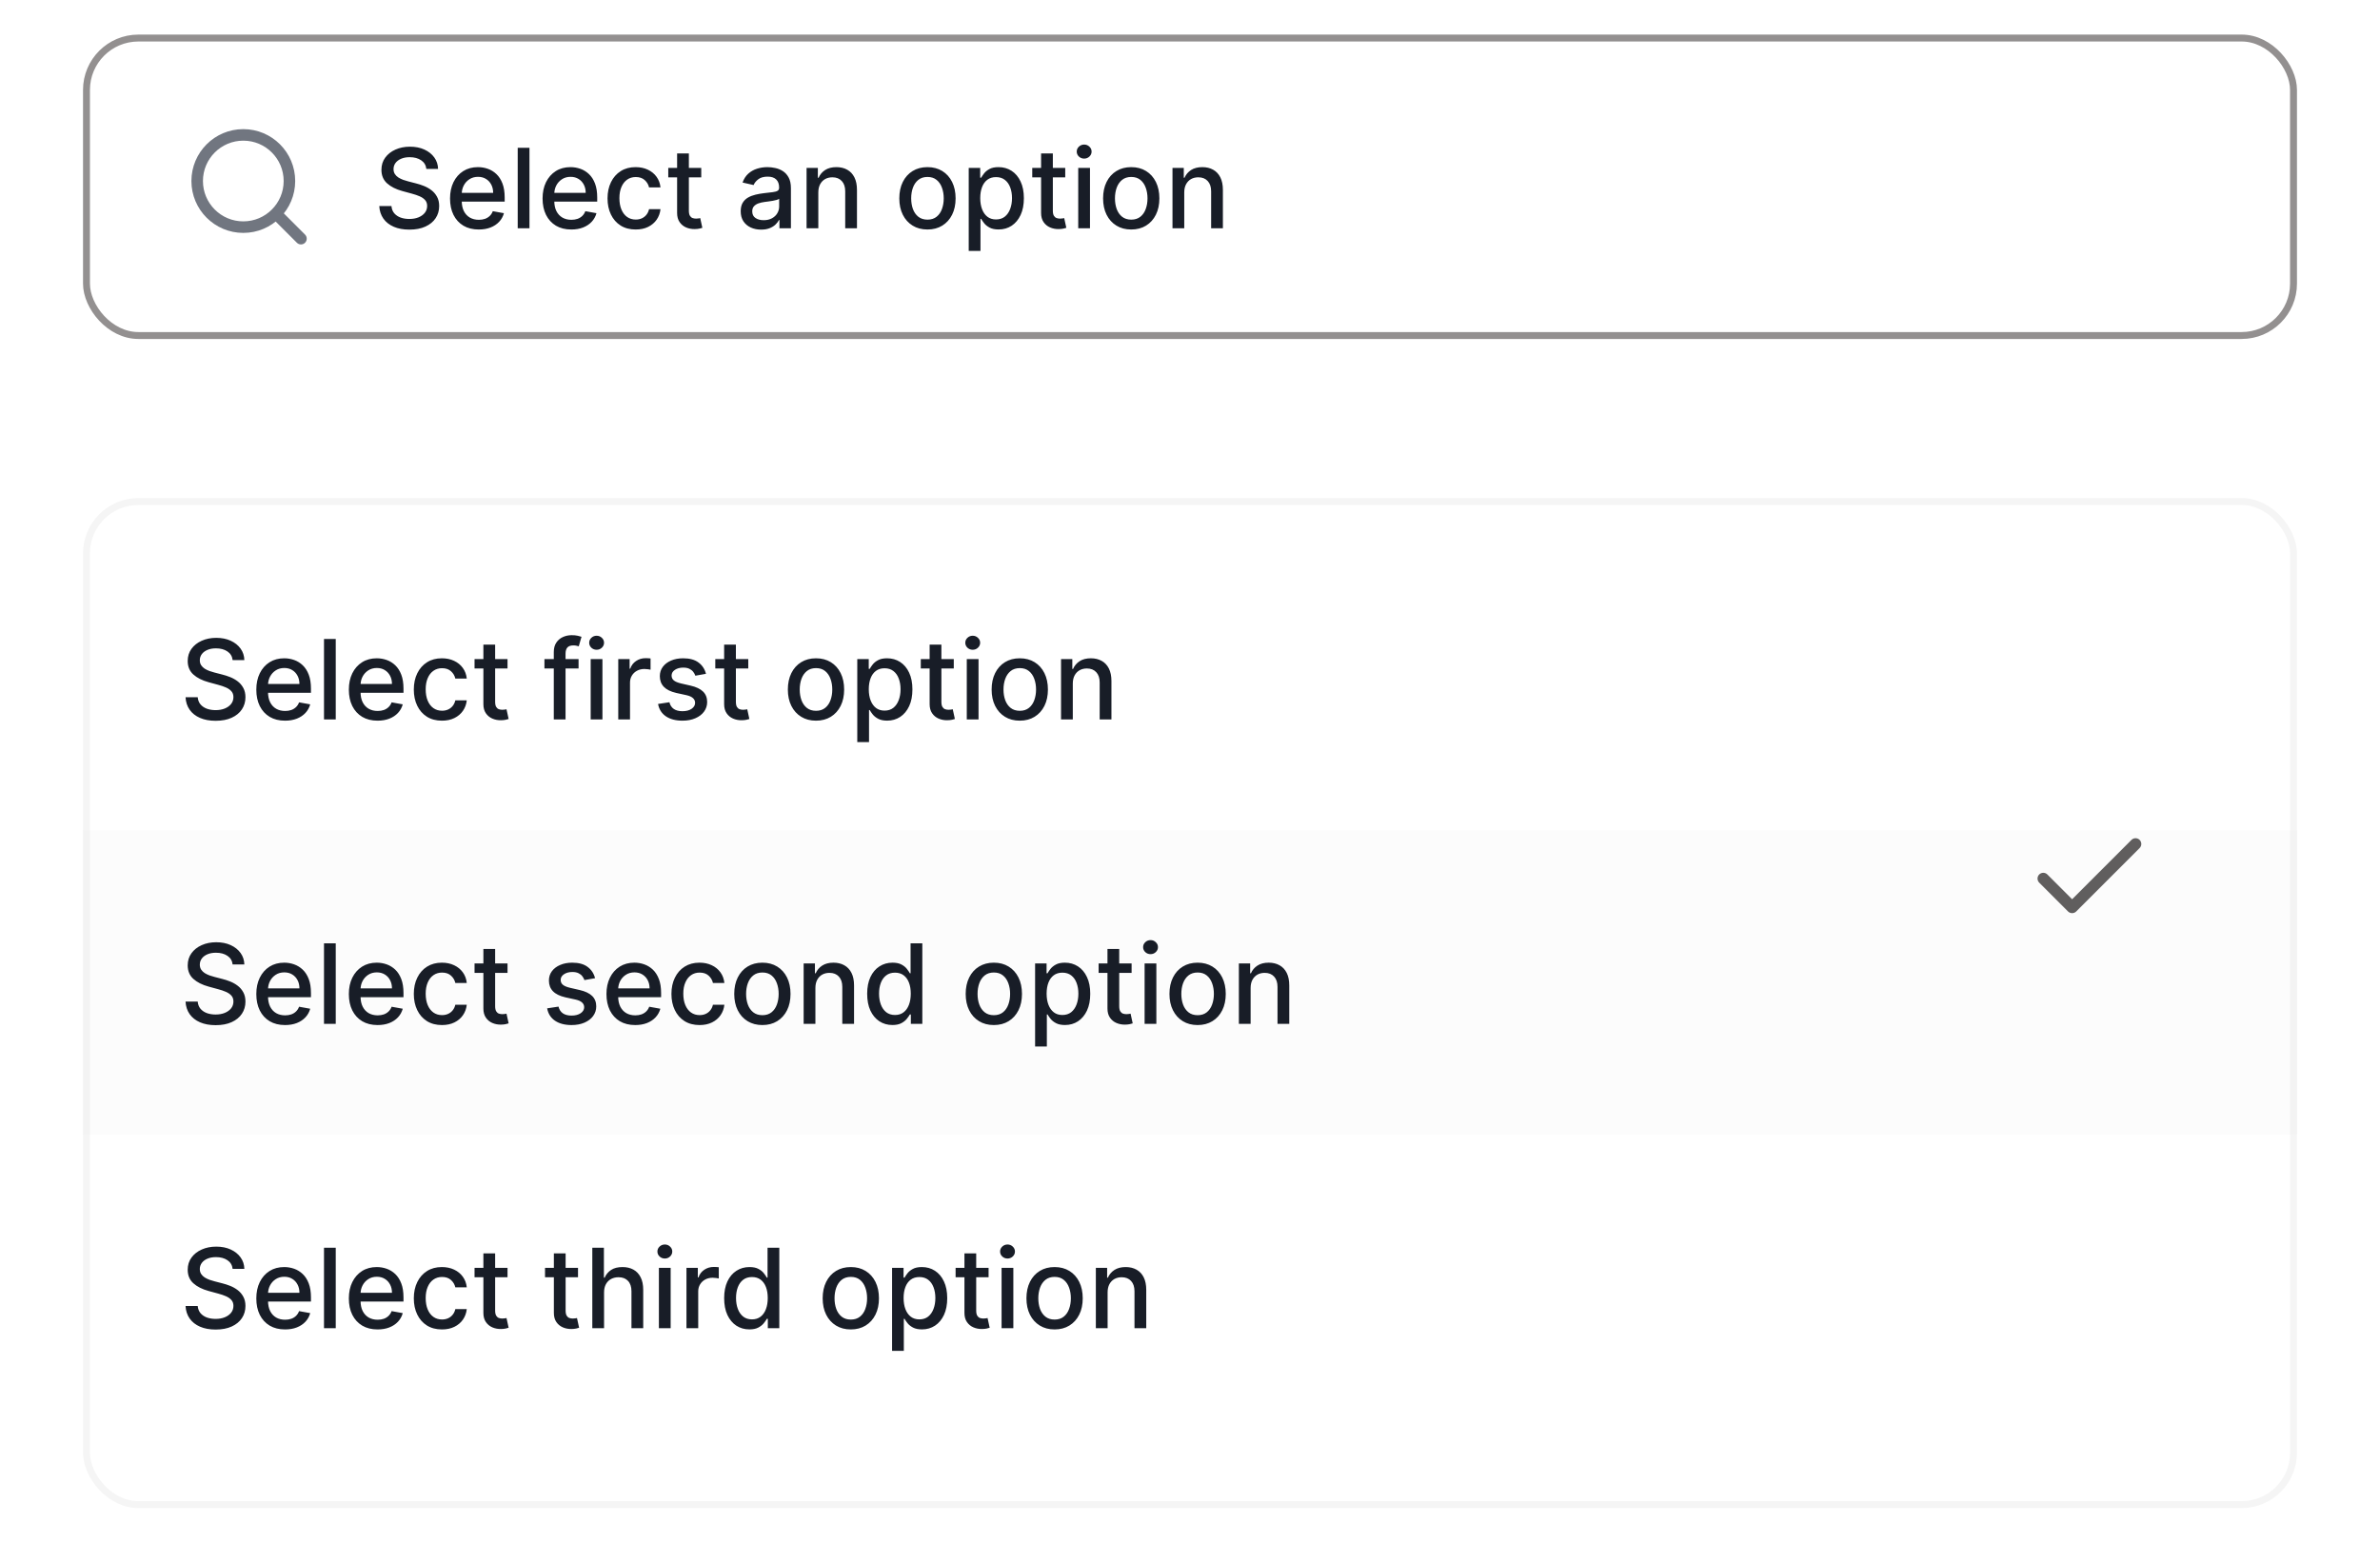 <svg width="344" height="226" viewBox="0 0 344 226" fill="none" xmlns="http://www.w3.org/2000/svg">
<g filter="url(#filter0_dd_8620_6563)">
<rect x="12" y="56" width="320" height="146" rx="8" fill="white"/>
<rect x="12.5" y="56.5" width="319" height="145" rx="7.5" stroke="#F5F5F5"/>
<path d="M33.625 79.421C33.564 78.883 33.314 78.466 32.875 78.171C32.436 77.871 31.883 77.722 31.216 77.722C30.739 77.722 30.326 77.797 29.977 77.949C29.629 78.097 29.358 78.301 29.165 78.562C28.975 78.82 28.881 79.114 28.881 79.443C28.881 79.72 28.945 79.958 29.074 80.159C29.206 80.36 29.379 80.528 29.591 80.665C29.807 80.797 30.038 80.909 30.284 81C30.53 81.087 30.767 81.159 30.994 81.216L32.131 81.511C32.502 81.602 32.883 81.725 33.273 81.881C33.663 82.036 34.025 82.24 34.358 82.494C34.691 82.748 34.96 83.062 35.165 83.438C35.373 83.812 35.477 84.261 35.477 84.784C35.477 85.443 35.307 86.028 34.966 86.54C34.629 87.051 34.138 87.454 33.494 87.75C32.854 88.046 32.08 88.193 31.171 88.193C30.299 88.193 29.546 88.055 28.909 87.778C28.273 87.502 27.775 87.11 27.415 86.602C27.055 86.091 26.856 85.485 26.818 84.784H28.579C28.614 85.204 28.75 85.555 28.989 85.835C29.231 86.112 29.54 86.318 29.915 86.454C30.294 86.587 30.708 86.653 31.159 86.653C31.655 86.653 32.097 86.576 32.483 86.421C32.873 86.261 33.18 86.042 33.403 85.761C33.627 85.477 33.739 85.146 33.739 84.767C33.739 84.422 33.64 84.14 33.443 83.921C33.25 83.701 32.987 83.519 32.653 83.375C32.324 83.231 31.951 83.104 31.534 82.994L30.159 82.619C29.227 82.365 28.489 81.992 27.943 81.5C27.401 81.008 27.131 80.356 27.131 79.546C27.131 78.875 27.312 78.29 27.676 77.79C28.04 77.29 28.532 76.901 29.153 76.625C29.775 76.345 30.475 76.204 31.256 76.204C32.044 76.204 32.739 76.343 33.341 76.619C33.947 76.896 34.424 77.276 34.773 77.761C35.121 78.242 35.303 78.796 35.318 79.421H33.625ZM41.2 88.176C40.34 88.176 39.6 87.992 38.979 87.625C38.361 87.254 37.884 86.733 37.547 86.062C37.214 85.388 37.047 84.599 37.047 83.693C37.047 82.799 37.214 82.011 37.547 81.329C37.884 80.648 38.354 80.115 38.956 79.733C39.562 79.35 40.27 79.159 41.081 79.159C41.573 79.159 42.051 79.24 42.513 79.403C42.975 79.566 43.39 79.822 43.757 80.171C44.124 80.519 44.414 80.972 44.626 81.528C44.839 82.081 44.945 82.754 44.945 83.546V84.148H38.007V82.875H43.28C43.28 82.428 43.189 82.032 43.007 81.688C42.825 81.339 42.57 81.064 42.24 80.864C41.914 80.663 41.532 80.562 41.092 80.562C40.615 80.562 40.198 80.68 39.842 80.915C39.49 81.146 39.217 81.449 39.024 81.824C38.835 82.195 38.74 82.599 38.74 83.034V84.028C38.74 84.612 38.842 85.108 39.047 85.517C39.255 85.926 39.545 86.239 39.916 86.454C40.287 86.667 40.721 86.773 41.217 86.773C41.539 86.773 41.833 86.727 42.098 86.636C42.363 86.542 42.592 86.401 42.785 86.216C42.979 86.03 43.126 85.801 43.229 85.528L44.837 85.818C44.708 86.292 44.477 86.706 44.144 87.062C43.814 87.415 43.399 87.689 42.899 87.886C42.403 88.079 41.837 88.176 41.2 88.176ZM48.528 76.364V88H46.83V76.364H48.528ZM54.575 88.176C53.715 88.176 52.975 87.992 52.354 87.625C51.736 87.254 51.259 86.733 50.922 86.062C50.589 85.388 50.422 84.599 50.422 83.693C50.422 82.799 50.589 82.011 50.922 81.329C51.259 80.648 51.729 80.115 52.331 79.733C52.937 79.35 53.645 79.159 54.456 79.159C54.948 79.159 55.426 79.24 55.888 79.403C56.35 79.566 56.765 79.822 57.132 80.171C57.499 80.519 57.789 80.972 58.001 81.528C58.214 82.081 58.32 82.754 58.32 83.546V84.148H51.382V82.875H56.655C56.655 82.428 56.564 82.032 56.382 81.688C56.2 81.339 55.945 81.064 55.615 80.864C55.289 80.663 54.907 80.562 54.467 80.562C53.99 80.562 53.573 80.68 53.217 80.915C52.865 81.146 52.592 81.449 52.399 81.824C52.21 82.195 52.115 82.599 52.115 83.034V84.028C52.115 84.612 52.217 85.108 52.422 85.517C52.63 85.926 52.92 86.239 53.291 86.454C53.662 86.667 54.096 86.773 54.592 86.773C54.914 86.773 55.208 86.727 55.473 86.636C55.738 86.542 55.967 86.401 56.16 86.216C56.354 86.03 56.501 85.801 56.604 85.528L58.212 85.818C58.083 86.292 57.852 86.706 57.519 87.062C57.189 87.415 56.774 87.689 56.274 87.886C55.778 88.079 55.212 88.176 54.575 88.176ZM63.881 88.176C63.036 88.176 62.309 87.985 61.699 87.602C61.093 87.216 60.627 86.684 60.301 86.006C59.975 85.328 59.812 84.551 59.812 83.676C59.812 82.79 59.979 82.008 60.312 81.329C60.646 80.648 61.115 80.115 61.722 79.733C62.328 79.35 63.042 79.159 63.864 79.159C64.526 79.159 65.117 79.282 65.636 79.528C66.155 79.771 66.574 80.112 66.892 80.551C67.214 80.99 67.405 81.504 67.466 82.091H65.812C65.722 81.682 65.513 81.329 65.188 81.034C64.865 80.739 64.434 80.591 63.892 80.591C63.419 80.591 63.004 80.716 62.648 80.966C62.295 81.212 62.021 81.564 61.824 82.023C61.627 82.477 61.528 83.015 61.528 83.636C61.528 84.273 61.625 84.822 61.818 85.284C62.011 85.746 62.284 86.104 62.636 86.358C62.992 86.612 63.411 86.739 63.892 86.739C64.214 86.739 64.506 86.68 64.767 86.562C65.032 86.441 65.254 86.269 65.432 86.046C65.614 85.822 65.74 85.553 65.812 85.239H67.466C67.405 85.803 67.222 86.307 66.915 86.75C66.608 87.193 66.197 87.542 65.682 87.796C65.171 88.049 64.57 88.176 63.881 88.176ZM73.356 79.273V80.636H68.59V79.273H73.356ZM69.868 77.182H71.567V85.438C71.567 85.767 71.616 86.015 71.715 86.182C71.813 86.345 71.94 86.456 72.095 86.517C72.254 86.574 72.427 86.602 72.612 86.602C72.749 86.602 72.868 86.593 72.97 86.574C73.072 86.555 73.152 86.54 73.209 86.528L73.516 87.932C73.417 87.97 73.277 88.008 73.095 88.046C72.913 88.087 72.686 88.11 72.413 88.114C71.966 88.121 71.55 88.042 71.163 87.875C70.777 87.708 70.465 87.451 70.226 87.102C69.987 86.754 69.868 86.316 69.868 85.79V77.182ZM83.624 79.273V80.636H78.692V79.273H83.624ZM80.044 88V78.261C80.044 77.716 80.163 77.263 80.402 76.903C80.641 76.54 80.957 76.269 81.351 76.091C81.745 75.909 82.173 75.818 82.635 75.818C82.976 75.818 83.267 75.847 83.51 75.903C83.752 75.956 83.932 76.006 84.05 76.051L83.652 77.426C83.572 77.403 83.47 77.377 83.345 77.347C83.22 77.312 83.069 77.296 82.891 77.296C82.478 77.296 82.182 77.398 82.004 77.602C81.83 77.807 81.743 78.102 81.743 78.489V88H80.044ZM85.376 88V79.273H87.075V88H85.376ZM86.234 77.926C85.939 77.926 85.685 77.828 85.473 77.631C85.265 77.43 85.16 77.191 85.16 76.915C85.16 76.635 85.265 76.396 85.473 76.199C85.685 75.998 85.939 75.898 86.234 75.898C86.53 75.898 86.782 75.998 86.99 76.199C87.202 76.396 87.308 76.635 87.308 76.915C87.308 77.191 87.202 77.43 86.99 77.631C86.782 77.828 86.53 77.926 86.234 77.926ZM89.361 88V79.273H91.003V80.659H91.094C91.253 80.189 91.533 79.82 91.935 79.551C92.34 79.278 92.798 79.142 93.31 79.142C93.416 79.142 93.541 79.146 93.685 79.153C93.832 79.161 93.948 79.171 94.031 79.182V80.807C93.963 80.788 93.842 80.767 93.668 80.744C93.493 80.718 93.319 80.704 93.145 80.704C92.743 80.704 92.385 80.79 92.071 80.96C91.76 81.127 91.514 81.36 91.332 81.659C91.151 81.954 91.06 82.292 91.06 82.671V88H89.361ZM102.041 81.403L100.501 81.676C100.437 81.479 100.335 81.292 100.195 81.114C100.058 80.936 99.873 80.79 99.638 80.676C99.403 80.562 99.109 80.506 98.757 80.506C98.276 80.506 97.874 80.614 97.553 80.829C97.231 81.042 97.07 81.316 97.07 81.653C97.07 81.945 97.178 82.18 97.394 82.358C97.609 82.536 97.958 82.682 98.439 82.796L99.825 83.114C100.628 83.299 101.227 83.585 101.621 83.972C102.015 84.358 102.212 84.86 102.212 85.477C102.212 86 102.06 86.466 101.757 86.875C101.458 87.28 101.039 87.599 100.501 87.829C99.967 88.061 99.348 88.176 98.644 88.176C97.666 88.176 96.869 87.968 96.251 87.551C95.634 87.131 95.255 86.534 95.115 85.761L96.757 85.511C96.859 85.939 97.07 86.263 97.388 86.483C97.706 86.699 98.121 86.807 98.632 86.807C99.189 86.807 99.634 86.691 99.967 86.46C100.301 86.225 100.467 85.939 100.467 85.602C100.467 85.329 100.365 85.1 100.161 84.915C99.96 84.729 99.651 84.589 99.234 84.494L97.757 84.171C96.943 83.985 96.34 83.689 95.95 83.284C95.564 82.879 95.371 82.365 95.371 81.744C95.371 81.229 95.515 80.778 95.803 80.392C96.09 80.006 96.488 79.704 96.996 79.489C97.503 79.269 98.085 79.159 98.74 79.159C99.683 79.159 100.426 79.364 100.967 79.773C101.509 80.178 101.867 80.722 102.041 81.403ZM108.153 79.273V80.636H103.386V79.273H108.153ZM104.665 77.182H106.364V85.438C106.364 85.767 106.413 86.015 106.511 86.182C106.61 86.345 106.737 86.456 106.892 86.517C107.051 86.574 107.223 86.602 107.409 86.602C107.545 86.602 107.665 86.593 107.767 86.574C107.869 86.555 107.949 86.54 108.006 86.528L108.312 87.932C108.214 87.97 108.074 88.008 107.892 88.046C107.71 88.087 107.483 88.11 107.21 88.114C106.763 88.121 106.347 88.042 105.96 87.875C105.574 87.708 105.261 87.451 105.023 87.102C104.784 86.754 104.665 86.316 104.665 85.79V77.182ZM117.943 88.176C117.125 88.176 116.411 87.989 115.801 87.614C115.191 87.239 114.718 86.714 114.381 86.04C114.044 85.365 113.875 84.578 113.875 83.676C113.875 82.771 114.044 81.979 114.381 81.301C114.718 80.623 115.191 80.097 115.801 79.722C116.411 79.347 117.125 79.159 117.943 79.159C118.761 79.159 119.475 79.347 120.085 79.722C120.695 80.097 121.169 80.623 121.506 81.301C121.843 81.979 122.011 82.771 122.011 83.676C122.011 84.578 121.843 85.365 121.506 86.04C121.169 86.714 120.695 87.239 120.085 87.614C119.475 87.989 118.761 88.176 117.943 88.176ZM117.949 86.75C118.479 86.75 118.919 86.61 119.267 86.329C119.616 86.049 119.873 85.676 120.04 85.21C120.21 84.744 120.295 84.231 120.295 83.671C120.295 83.114 120.21 82.602 120.04 82.136C119.873 81.667 119.616 81.29 119.267 81.006C118.919 80.722 118.479 80.579 117.949 80.579C117.415 80.579 116.972 80.722 116.619 81.006C116.271 81.29 116.011 81.667 115.841 82.136C115.674 82.602 115.591 83.114 115.591 83.671C115.591 84.231 115.674 84.744 115.841 85.21C116.011 85.676 116.271 86.049 116.619 86.329C116.972 86.61 117.415 86.75 117.949 86.75ZM123.908 91.273V79.273H125.567V80.688H125.709C125.807 80.506 125.949 80.296 126.135 80.057C126.321 79.818 126.578 79.61 126.908 79.432C127.237 79.25 127.673 79.159 128.214 79.159C128.919 79.159 129.548 79.337 130.101 79.693C130.654 80.049 131.088 80.562 131.402 81.233C131.72 81.903 131.879 82.71 131.879 83.653C131.879 84.597 131.722 85.405 131.408 86.079C131.093 86.75 130.661 87.267 130.112 87.631C129.563 87.99 128.936 88.171 128.232 88.171C127.701 88.171 127.268 88.081 126.93 87.903C126.597 87.725 126.336 87.517 126.146 87.278C125.957 87.04 125.811 86.828 125.709 86.642H125.607V91.273H123.908ZM125.572 83.636C125.572 84.25 125.661 84.788 125.839 85.25C126.018 85.712 126.275 86.074 126.612 86.335C126.949 86.593 127.362 86.722 127.851 86.722C128.358 86.722 128.783 86.587 129.124 86.318C129.464 86.046 129.722 85.676 129.896 85.21C130.074 84.744 130.163 84.22 130.163 83.636C130.163 83.061 130.076 82.544 129.902 82.085C129.732 81.627 129.474 81.265 129.129 81C128.788 80.735 128.362 80.602 127.851 80.602C127.358 80.602 126.942 80.729 126.601 80.983C126.264 81.237 126.008 81.591 125.834 82.046C125.66 82.5 125.572 83.03 125.572 83.636ZM137.857 79.273V80.636H133.089V79.273H137.857ZM134.368 77.182H136.067V85.438C136.067 85.767 136.116 86.015 136.214 86.182C136.313 86.345 136.44 86.456 136.595 86.517C136.754 86.574 136.927 86.602 137.112 86.602C137.249 86.602 137.368 86.593 137.47 86.574C137.572 86.555 137.652 86.54 137.709 86.528L138.016 87.932C137.917 87.97 137.777 88.008 137.595 88.046C137.413 88.087 137.186 88.11 136.913 88.114C136.466 88.121 136.05 88.042 135.663 87.875C135.277 87.708 134.964 87.451 134.726 87.102C134.487 86.754 134.368 86.316 134.368 85.79V77.182ZM139.736 88V79.273H141.435V88H139.736ZM140.594 77.926C140.298 77.926 140.045 77.828 139.832 77.631C139.624 77.43 139.52 77.191 139.52 76.915C139.52 76.635 139.624 76.396 139.832 76.199C140.045 75.998 140.298 75.898 140.594 75.898C140.889 75.898 141.141 75.998 141.349 76.199C141.562 76.396 141.668 76.635 141.668 76.915C141.668 77.191 141.562 77.43 141.349 77.631C141.141 77.828 140.889 77.926 140.594 77.926ZM147.396 88.176C146.578 88.176 145.864 87.989 145.254 87.614C144.644 87.239 144.171 86.714 143.834 86.04C143.497 85.365 143.328 84.578 143.328 83.676C143.328 82.771 143.497 81.979 143.834 81.301C144.171 80.623 144.644 80.097 145.254 79.722C145.864 79.347 146.578 79.159 147.396 79.159C148.214 79.159 148.929 79.347 149.538 79.722C150.148 80.097 150.622 80.623 150.959 81.301C151.296 81.979 151.464 82.771 151.464 83.676C151.464 84.578 151.296 85.365 150.959 86.04C150.622 86.714 150.148 87.239 149.538 87.614C148.929 87.989 148.214 88.176 147.396 88.176ZM147.402 86.75C147.932 86.75 148.372 86.61 148.72 86.329C149.069 86.049 149.326 85.676 149.493 85.21C149.663 84.744 149.749 84.231 149.749 83.671C149.749 83.114 149.663 82.602 149.493 82.136C149.326 81.667 149.069 81.29 148.72 81.006C148.372 80.722 147.932 80.579 147.402 80.579C146.868 80.579 146.425 80.722 146.072 81.006C145.724 81.29 145.464 81.667 145.294 82.136C145.127 82.602 145.044 83.114 145.044 83.671C145.044 84.231 145.127 84.744 145.294 85.21C145.464 85.676 145.724 86.049 146.072 86.329C146.425 86.61 146.868 86.75 147.402 86.75ZM155.06 82.818V88H153.361V79.273H154.991V80.693H155.099C155.3 80.231 155.615 79.86 156.043 79.579C156.474 79.299 157.018 79.159 157.673 79.159C158.268 79.159 158.789 79.284 159.236 79.534C159.683 79.78 160.029 80.148 160.276 80.636C160.522 81.125 160.645 81.729 160.645 82.449V88H158.946V82.653C158.946 82.021 158.781 81.526 158.452 81.171C158.122 80.811 157.67 80.631 157.094 80.631C156.7 80.631 156.349 80.716 156.043 80.886C155.74 81.057 155.499 81.307 155.321 81.636C155.147 81.962 155.06 82.356 155.06 82.818Z" fill="#181D27"/>
<rect width="320" height="44" transform="translate(12 104)" fill="#D2D2D2" fill-opacity="0.07"/>
<path d="M33.625 123.42C33.564 122.883 33.314 122.466 32.875 122.17C32.436 121.871 31.883 121.722 31.216 121.722C30.739 121.722 30.326 121.797 29.977 121.949C29.629 122.097 29.358 122.301 29.165 122.562C28.975 122.82 28.881 123.114 28.881 123.443C28.881 123.72 28.945 123.958 29.074 124.159C29.206 124.36 29.379 124.528 29.591 124.665C29.807 124.797 30.038 124.909 30.284 125C30.53 125.087 30.767 125.159 30.994 125.216L32.131 125.511C32.502 125.602 32.883 125.725 33.273 125.881C33.663 126.036 34.025 126.241 34.358 126.494C34.691 126.748 34.96 127.062 35.165 127.438C35.373 127.812 35.477 128.261 35.477 128.784C35.477 129.443 35.307 130.028 34.966 130.54C34.629 131.051 34.138 131.455 33.494 131.75C32.854 132.045 32.08 132.193 31.171 132.193C30.299 132.193 29.546 132.055 28.909 131.778C28.273 131.502 27.775 131.11 27.415 130.602C27.055 130.091 26.856 129.485 26.818 128.784H28.579C28.614 129.205 28.75 129.555 28.989 129.835C29.231 130.112 29.54 130.318 29.915 130.455C30.294 130.587 30.708 130.653 31.159 130.653C31.655 130.653 32.097 130.576 32.483 130.42C32.873 130.261 33.18 130.042 33.403 129.761C33.627 129.477 33.739 129.146 33.739 128.767C33.739 128.422 33.64 128.14 33.443 127.92C33.25 127.701 32.987 127.519 32.653 127.375C32.324 127.231 31.951 127.104 31.534 126.994L30.159 126.619C29.227 126.366 28.489 125.992 27.943 125.5C27.401 125.008 27.131 124.356 27.131 123.545C27.131 122.875 27.312 122.29 27.676 121.79C28.04 121.29 28.532 120.902 29.153 120.625C29.775 120.345 30.475 120.205 31.256 120.205C32.044 120.205 32.739 120.343 33.341 120.619C33.947 120.896 34.424 121.277 34.773 121.761C35.121 122.242 35.303 122.795 35.318 123.42H33.625ZM41.2 132.176C40.34 132.176 39.6 131.992 38.979 131.625C38.361 131.254 37.884 130.733 37.547 130.062C37.214 129.388 37.047 128.598 37.047 127.693C37.047 126.799 37.214 126.011 37.547 125.33C37.884 124.648 38.354 124.116 38.956 123.733C39.562 123.35 40.27 123.159 41.081 123.159C41.573 123.159 42.051 123.241 42.513 123.403C42.975 123.566 43.39 123.822 43.757 124.17C44.124 124.519 44.414 124.972 44.626 125.528C44.839 126.081 44.945 126.754 44.945 127.545V128.148H38.007V126.875H43.28C43.28 126.428 43.189 126.032 43.007 125.688C42.825 125.339 42.57 125.064 42.24 124.864C41.914 124.663 41.532 124.562 41.092 124.562C40.615 124.562 40.198 124.68 39.842 124.915C39.49 125.146 39.217 125.449 39.024 125.824C38.835 126.195 38.74 126.598 38.74 127.034V128.028C38.74 128.612 38.842 129.108 39.047 129.517C39.255 129.926 39.545 130.239 39.916 130.455C40.287 130.667 40.721 130.773 41.217 130.773C41.539 130.773 41.833 130.727 42.098 130.636C42.363 130.542 42.592 130.402 42.785 130.216C42.979 130.03 43.126 129.801 43.229 129.528L44.837 129.818C44.708 130.292 44.477 130.706 44.144 131.062C43.814 131.415 43.399 131.689 42.899 131.886C42.403 132.08 41.837 132.176 41.2 132.176ZM48.528 120.364V132H46.83V120.364H48.528ZM54.575 132.176C53.715 132.176 52.975 131.992 52.354 131.625C51.736 131.254 51.259 130.733 50.922 130.062C50.589 129.388 50.422 128.598 50.422 127.693C50.422 126.799 50.589 126.011 50.922 125.33C51.259 124.648 51.729 124.116 52.331 123.733C52.937 123.35 53.645 123.159 54.456 123.159C54.948 123.159 55.426 123.241 55.888 123.403C56.35 123.566 56.765 123.822 57.132 124.17C57.499 124.519 57.789 124.972 58.001 125.528C58.214 126.081 58.32 126.754 58.32 127.545V128.148H51.382V126.875H56.655C56.655 126.428 56.564 126.032 56.382 125.688C56.2 125.339 55.945 125.064 55.615 124.864C55.289 124.663 54.907 124.562 54.467 124.562C53.99 124.562 53.573 124.68 53.217 124.915C52.865 125.146 52.592 125.449 52.399 125.824C52.21 126.195 52.115 126.598 52.115 127.034V128.028C52.115 128.612 52.217 129.108 52.422 129.517C52.63 129.926 52.92 130.239 53.291 130.455C53.662 130.667 54.096 130.773 54.592 130.773C54.914 130.773 55.208 130.727 55.473 130.636C55.738 130.542 55.967 130.402 56.16 130.216C56.354 130.03 56.501 129.801 56.604 129.528L58.212 129.818C58.083 130.292 57.852 130.706 57.519 131.062C57.189 131.415 56.774 131.689 56.274 131.886C55.778 132.08 55.212 132.176 54.575 132.176ZM63.881 132.176C63.036 132.176 62.309 131.985 61.699 131.602C61.093 131.216 60.627 130.684 60.301 130.006C59.975 129.328 59.812 128.551 59.812 127.676C59.812 126.79 59.979 126.008 60.312 125.33C60.646 124.648 61.115 124.116 61.722 123.733C62.328 123.35 63.042 123.159 63.864 123.159C64.526 123.159 65.117 123.282 65.636 123.528C66.155 123.771 66.574 124.112 66.892 124.551C67.214 124.991 67.405 125.504 67.466 126.091H65.812C65.722 125.682 65.513 125.33 65.188 125.034C64.865 124.739 64.434 124.591 63.892 124.591C63.419 124.591 63.004 124.716 62.648 124.966C62.295 125.212 62.021 125.564 61.824 126.023C61.627 126.477 61.528 127.015 61.528 127.636C61.528 128.273 61.625 128.822 61.818 129.284C62.011 129.746 62.284 130.104 62.636 130.358C62.992 130.612 63.411 130.739 63.892 130.739C64.214 130.739 64.506 130.68 64.767 130.562C65.032 130.441 65.254 130.269 65.432 130.045C65.614 129.822 65.74 129.553 65.812 129.239H67.466C67.405 129.803 67.222 130.307 66.915 130.75C66.608 131.193 66.197 131.542 65.682 131.795C65.171 132.049 64.57 132.176 63.881 132.176ZM73.356 123.273V124.636H68.59V123.273H73.356ZM69.868 121.182H71.567V129.438C71.567 129.767 71.616 130.015 71.715 130.182C71.813 130.345 71.94 130.456 72.095 130.517C72.254 130.574 72.427 130.602 72.612 130.602C72.749 130.602 72.868 130.593 72.97 130.574C73.072 130.555 73.152 130.54 73.209 130.528L73.516 131.932C73.417 131.97 73.277 132.008 73.095 132.045C72.913 132.087 72.686 132.11 72.413 132.114C71.966 132.121 71.55 132.042 71.163 131.875C70.777 131.708 70.465 131.451 70.226 131.102C69.987 130.754 69.868 130.316 69.868 129.79V121.182ZM86.01 125.403L84.47 125.676C84.406 125.479 84.303 125.292 84.163 125.114C84.027 124.936 83.841 124.79 83.606 124.676C83.372 124.562 83.078 124.506 82.726 124.506C82.245 124.506 81.843 124.614 81.521 124.83C81.199 125.042 81.038 125.316 81.038 125.653C81.038 125.945 81.146 126.18 81.362 126.358C81.578 126.536 81.927 126.682 82.408 126.795L83.794 127.114C84.597 127.299 85.195 127.585 85.59 127.972C85.983 128.358 86.18 128.86 86.18 129.477C86.18 130 86.029 130.466 85.726 130.875C85.427 131.28 85.008 131.598 84.47 131.83C83.936 132.061 83.317 132.176 82.612 132.176C81.635 132.176 80.838 131.968 80.22 131.551C79.603 131.131 79.224 130.534 79.084 129.761L80.726 129.511C80.828 129.939 81.038 130.263 81.356 130.483C81.675 130.699 82.09 130.807 82.601 130.807C83.158 130.807 83.603 130.691 83.936 130.46C84.269 130.225 84.436 129.939 84.436 129.602C84.436 129.33 84.334 129.1 84.129 128.915C83.928 128.729 83.62 128.589 83.203 128.494L81.726 128.17C80.912 127.985 80.309 127.689 79.919 127.284C79.533 126.879 79.34 126.366 79.34 125.744C79.34 125.229 79.483 124.778 79.771 124.392C80.059 124.006 80.457 123.705 80.965 123.489C81.472 123.269 82.053 123.159 82.709 123.159C83.652 123.159 84.394 123.364 84.936 123.773C85.478 124.178 85.836 124.722 86.01 125.403ZM91.81 132.176C90.95 132.176 90.209 131.992 89.588 131.625C88.971 131.254 88.493 130.733 88.156 130.062C87.823 129.388 87.656 128.598 87.656 127.693C87.656 126.799 87.823 126.011 88.156 125.33C88.493 124.648 88.963 124.116 89.565 123.733C90.171 123.35 90.88 123.159 91.69 123.159C92.183 123.159 92.66 123.241 93.122 123.403C93.584 123.566 93.999 123.822 94.367 124.17C94.734 124.519 95.024 124.972 95.236 125.528C95.448 126.081 95.554 126.754 95.554 127.545V128.148H88.617V126.875H93.889C93.889 126.428 93.798 126.032 93.617 125.688C93.435 125.339 93.179 125.064 92.849 124.864C92.524 124.663 92.141 124.562 91.702 124.562C91.224 124.562 90.808 124.68 90.452 124.915C90.099 125.146 89.827 125.449 89.633 125.824C89.444 126.195 89.349 126.598 89.349 127.034V128.028C89.349 128.612 89.452 129.108 89.656 129.517C89.865 129.926 90.154 130.239 90.526 130.455C90.897 130.667 91.331 130.773 91.827 130.773C92.149 130.773 92.442 130.727 92.707 130.636C92.972 130.542 93.202 130.402 93.395 130.216C93.588 130.03 93.736 129.801 93.838 129.528L95.446 129.818C95.317 130.292 95.086 130.706 94.753 131.062C94.423 131.415 94.008 131.689 93.508 131.886C93.012 132.08 92.446 132.176 91.81 132.176ZM101.115 132.176C100.27 132.176 99.543 131.985 98.933 131.602C98.327 131.216 97.861 130.684 97.535 130.006C97.21 129.328 97.047 128.551 97.047 127.676C97.047 126.79 97.213 126.008 97.547 125.33C97.88 124.648 98.35 124.116 98.956 123.733C99.562 123.35 100.276 123.159 101.098 123.159C101.761 123.159 102.352 123.282 102.871 123.528C103.39 123.771 103.808 124.112 104.126 124.551C104.448 124.991 104.64 125.504 104.7 126.091H103.047C102.956 125.682 102.748 125.33 102.422 125.034C102.1 124.739 101.668 124.591 101.126 124.591C100.653 124.591 100.238 124.716 99.882 124.966C99.53 125.212 99.255 125.564 99.058 126.023C98.861 126.477 98.763 127.015 98.763 127.636C98.763 128.273 98.859 128.822 99.053 129.284C99.246 129.746 99.519 130.104 99.871 130.358C100.227 130.612 100.645 130.739 101.126 130.739C101.448 130.739 101.74 130.68 102.001 130.562C102.267 130.441 102.488 130.269 102.666 130.045C102.848 129.822 102.975 129.553 103.047 129.239H104.7C104.64 129.803 104.456 130.307 104.149 130.75C103.842 131.193 103.431 131.542 102.916 131.795C102.405 132.049 101.804 132.176 101.115 132.176ZM110.193 132.176C109.375 132.176 108.661 131.989 108.051 131.614C107.441 131.239 106.968 130.714 106.631 130.04C106.294 129.366 106.125 128.578 106.125 127.676C106.125 126.771 106.294 125.979 106.631 125.301C106.968 124.623 107.441 124.097 108.051 123.722C108.661 123.347 109.375 123.159 110.193 123.159C111.011 123.159 111.725 123.347 112.335 123.722C112.945 124.097 113.419 124.623 113.756 125.301C114.093 125.979 114.261 126.771 114.261 127.676C114.261 128.578 114.093 129.366 113.756 130.04C113.419 130.714 112.945 131.239 112.335 131.614C111.725 131.989 111.011 132.176 110.193 132.176ZM110.199 130.75C110.729 130.75 111.169 130.61 111.517 130.33C111.866 130.049 112.123 129.676 112.29 129.21C112.46 128.744 112.545 128.231 112.545 127.67C112.545 127.114 112.46 126.602 112.29 126.136C112.123 125.667 111.866 125.29 111.517 125.006C111.169 124.722 110.729 124.58 110.199 124.58C109.665 124.58 109.222 124.722 108.869 125.006C108.521 125.29 108.261 125.667 108.091 126.136C107.924 126.602 107.841 127.114 107.841 127.67C107.841 128.231 107.924 128.744 108.091 129.21C108.261 129.676 108.521 130.049 108.869 130.33C109.222 130.61 109.665 130.75 110.199 130.75ZM117.857 126.818V132H116.158V123.273H117.788V124.693H117.896C118.097 124.231 118.411 123.86 118.839 123.58C119.271 123.299 119.815 123.159 120.47 123.159C121.065 123.159 121.586 123.284 122.033 123.534C122.48 123.78 122.826 124.148 123.072 124.636C123.319 125.125 123.442 125.729 123.442 126.449V132H121.743V126.653C121.743 126.021 121.578 125.527 121.249 125.17C120.919 124.811 120.466 124.631 119.891 124.631C119.497 124.631 119.146 124.716 118.839 124.886C118.536 125.057 118.296 125.307 118.118 125.636C117.944 125.962 117.857 126.356 117.857 126.818ZM128.987 132.17C128.283 132.17 127.654 131.991 127.101 131.631C126.552 131.267 126.12 130.75 125.805 130.08C125.495 129.405 125.339 128.597 125.339 127.653C125.339 126.71 125.497 125.903 125.811 125.233C126.129 124.562 126.565 124.049 127.118 123.693C127.671 123.337 128.298 123.159 128.999 123.159C129.54 123.159 129.976 123.25 130.305 123.432C130.639 123.61 130.896 123.818 131.078 124.057C131.264 124.295 131.408 124.506 131.51 124.688H131.612V120.364H133.311V132H131.652V130.642H131.51C131.408 130.828 131.26 131.04 131.067 131.278C130.877 131.517 130.616 131.725 130.283 131.903C129.949 132.081 129.518 132.17 128.987 132.17ZM129.362 130.722C129.851 130.722 130.264 130.593 130.601 130.335C130.942 130.074 131.199 129.712 131.374 129.25C131.552 128.788 131.641 128.25 131.641 127.636C131.641 127.03 131.554 126.5 131.379 126.045C131.205 125.591 130.949 125.237 130.612 124.983C130.275 124.729 129.858 124.602 129.362 124.602C128.851 124.602 128.425 124.735 128.084 125C127.743 125.265 127.485 125.627 127.311 126.085C127.141 126.544 127.055 127.061 127.055 127.636C127.055 128.22 127.143 128.744 127.317 129.21C127.491 129.676 127.749 130.045 128.089 130.318C128.434 130.587 128.858 130.722 129.362 130.722ZM143.646 132.176C142.828 132.176 142.114 131.989 141.504 131.614C140.894 131.239 140.421 130.714 140.084 130.04C139.747 129.366 139.578 128.578 139.578 127.676C139.578 126.771 139.747 125.979 140.084 125.301C140.421 124.623 140.894 124.097 141.504 123.722C142.114 123.347 142.828 123.159 143.646 123.159C144.464 123.159 145.179 123.347 145.788 123.722C146.398 124.097 146.872 124.623 147.209 125.301C147.546 125.979 147.714 126.771 147.714 127.676C147.714 128.578 147.546 129.366 147.209 130.04C146.872 130.714 146.398 131.239 145.788 131.614C145.179 131.989 144.464 132.176 143.646 132.176ZM143.652 130.75C144.182 130.75 144.622 130.61 144.97 130.33C145.319 130.049 145.576 129.676 145.743 129.21C145.913 128.744 145.999 128.231 145.999 127.67C145.999 127.114 145.913 126.602 145.743 126.136C145.576 125.667 145.319 125.29 144.97 125.006C144.622 124.722 144.182 124.58 143.652 124.58C143.118 124.58 142.675 124.722 142.322 125.006C141.974 125.29 141.714 125.667 141.544 126.136C141.377 126.602 141.294 127.114 141.294 127.67C141.294 128.231 141.377 128.744 141.544 129.21C141.714 129.676 141.974 130.049 142.322 130.33C142.675 130.61 143.118 130.75 143.652 130.75ZM149.611 135.273V123.273H151.27V124.688H151.412C151.51 124.506 151.652 124.295 151.838 124.057C152.024 123.818 152.281 123.61 152.611 123.432C152.94 123.25 153.376 123.159 153.918 123.159C154.622 123.159 155.251 123.337 155.804 123.693C156.357 124.049 156.791 124.562 157.105 125.233C157.423 125.903 157.582 126.71 157.582 127.653C157.582 128.597 157.425 129.405 157.111 130.08C156.796 130.75 156.365 131.267 155.815 131.631C155.266 131.991 154.639 132.17 153.935 132.17C153.404 132.17 152.971 132.081 152.634 131.903C152.3 131.725 152.039 131.517 151.849 131.278C151.66 131.04 151.514 130.828 151.412 130.642H151.31V135.273H149.611ZM151.276 127.636C151.276 128.25 151.365 128.788 151.543 129.25C151.721 129.712 151.978 130.074 152.315 130.335C152.652 130.593 153.065 130.722 153.554 130.722C154.062 130.722 154.486 130.587 154.827 130.318C155.168 130.045 155.425 129.676 155.599 129.21C155.777 128.744 155.866 128.22 155.866 127.636C155.866 127.061 155.779 126.544 155.605 126.085C155.435 125.627 155.177 125.265 154.832 125C154.491 124.735 154.065 124.602 153.554 124.602C153.062 124.602 152.645 124.729 152.304 124.983C151.967 125.237 151.711 125.591 151.537 126.045C151.363 126.5 151.276 127.03 151.276 127.636ZM163.56 123.273V124.636H158.793V123.273H163.56ZM160.071 121.182H161.77V129.438C161.77 129.767 161.819 130.015 161.918 130.182C162.016 130.345 162.143 130.456 162.298 130.517C162.457 130.574 162.63 130.602 162.815 130.602C162.952 130.602 163.071 130.593 163.173 130.574C163.276 130.555 163.355 130.54 163.412 130.528L163.719 131.932C163.62 131.97 163.48 132.008 163.298 132.045C163.116 132.087 162.889 132.11 162.616 132.114C162.17 132.121 161.753 132.042 161.366 131.875C160.98 131.708 160.668 131.451 160.429 131.102C160.19 130.754 160.071 130.316 160.071 129.79V121.182ZM165.439 132V123.273H167.138V132H165.439ZM166.297 121.926C166.001 121.926 165.748 121.828 165.536 121.631C165.327 121.43 165.223 121.191 165.223 120.915C165.223 120.634 165.327 120.396 165.536 120.199C165.748 119.998 166.001 119.898 166.297 119.898C166.592 119.898 166.844 119.998 167.053 120.199C167.265 120.396 167.371 120.634 167.371 120.915C167.371 121.191 167.265 121.43 167.053 121.631C166.844 121.828 166.592 121.926 166.297 121.926ZM173.099 132.176C172.281 132.176 171.567 131.989 170.957 131.614C170.348 131.239 169.874 130.714 169.537 130.04C169.2 129.366 169.031 128.578 169.031 127.676C169.031 126.771 169.2 125.979 169.537 125.301C169.874 124.623 170.348 124.097 170.957 123.722C171.567 123.347 172.281 123.159 173.099 123.159C173.918 123.159 174.632 123.347 175.241 123.722C175.851 124.097 176.325 124.623 176.662 125.301C176.999 125.979 177.168 126.771 177.168 127.676C177.168 128.578 176.999 129.366 176.662 130.04C176.325 130.714 175.851 131.239 175.241 131.614C174.632 131.989 173.918 132.176 173.099 132.176ZM173.105 130.75C173.635 130.75 174.075 130.61 174.423 130.33C174.772 130.049 175.029 129.676 175.196 129.21C175.366 128.744 175.452 128.231 175.452 127.67C175.452 127.114 175.366 126.602 175.196 126.136C175.029 125.667 174.772 125.29 174.423 125.006C174.075 124.722 173.635 124.58 173.105 124.58C172.571 124.58 172.128 124.722 171.776 125.006C171.427 125.29 171.168 125.667 170.997 126.136C170.83 126.602 170.747 127.114 170.747 127.67C170.747 128.231 170.83 128.744 170.997 129.21C171.168 129.676 171.427 130.049 171.776 130.33C172.128 130.61 172.571 130.75 173.105 130.75ZM180.763 126.818V132H179.064V123.273H180.695V124.693H180.803C181.003 124.231 181.318 123.86 181.746 123.58C182.178 123.299 182.721 123.159 183.376 123.159C183.971 123.159 184.492 123.284 184.939 123.534C185.386 123.78 185.732 124.148 185.979 124.636C186.225 125.125 186.348 125.729 186.348 126.449V132H184.649V126.653C184.649 126.021 184.484 125.527 184.155 125.17C183.825 124.811 183.373 124.631 182.797 124.631C182.403 124.631 182.053 124.716 181.746 124.886C181.443 125.057 181.202 125.307 181.024 125.636C180.85 125.962 180.763 126.356 180.763 126.818Z" fill="#181D27"/>
<path d="M33.625 167.42C33.564 166.883 33.314 166.466 32.875 166.17C32.436 165.871 31.883 165.722 31.216 165.722C30.739 165.722 30.326 165.797 29.977 165.949C29.629 166.097 29.358 166.301 29.165 166.562C28.975 166.82 28.881 167.114 28.881 167.443C28.881 167.72 28.945 167.958 29.074 168.159C29.206 168.36 29.379 168.528 29.591 168.665C29.807 168.797 30.038 168.909 30.284 169C30.53 169.087 30.767 169.159 30.994 169.216L32.131 169.511C32.502 169.602 32.883 169.725 33.273 169.881C33.663 170.036 34.025 170.241 34.358 170.494C34.691 170.748 34.96 171.062 35.165 171.438C35.373 171.812 35.477 172.261 35.477 172.784C35.477 173.443 35.307 174.028 34.966 174.54C34.629 175.051 34.138 175.455 33.494 175.75C32.854 176.045 32.08 176.193 31.171 176.193C30.299 176.193 29.546 176.055 28.909 175.778C28.273 175.502 27.775 175.11 27.415 174.602C27.055 174.091 26.856 173.485 26.818 172.784H28.579C28.614 173.205 28.75 173.555 28.989 173.835C29.231 174.112 29.54 174.318 29.915 174.455C30.294 174.587 30.708 174.653 31.159 174.653C31.655 174.653 32.097 174.576 32.483 174.42C32.873 174.261 33.18 174.042 33.403 173.761C33.627 173.477 33.739 173.146 33.739 172.767C33.739 172.422 33.64 172.14 33.443 171.92C33.25 171.701 32.987 171.519 32.653 171.375C32.324 171.231 31.951 171.104 31.534 170.994L30.159 170.619C29.227 170.366 28.489 169.992 27.943 169.5C27.401 169.008 27.131 168.356 27.131 167.545C27.131 166.875 27.312 166.29 27.676 165.79C28.04 165.29 28.532 164.902 29.153 164.625C29.775 164.345 30.475 164.205 31.256 164.205C32.044 164.205 32.739 164.343 33.341 164.619C33.947 164.896 34.424 165.277 34.773 165.761C35.121 166.242 35.303 166.795 35.318 167.42H33.625ZM41.2 176.176C40.34 176.176 39.6 175.992 38.979 175.625C38.361 175.254 37.884 174.733 37.547 174.062C37.214 173.388 37.047 172.598 37.047 171.693C37.047 170.799 37.214 170.011 37.547 169.33C37.884 168.648 38.354 168.116 38.956 167.733C39.562 167.35 40.27 167.159 41.081 167.159C41.573 167.159 42.051 167.241 42.513 167.403C42.975 167.566 43.39 167.822 43.757 168.17C44.124 168.519 44.414 168.972 44.626 169.528C44.839 170.081 44.945 170.754 44.945 171.545V172.148H38.007V170.875H43.28C43.28 170.428 43.189 170.032 43.007 169.688C42.825 169.339 42.57 169.064 42.24 168.864C41.914 168.663 41.532 168.562 41.092 168.562C40.615 168.562 40.198 168.68 39.842 168.915C39.49 169.146 39.217 169.449 39.024 169.824C38.835 170.195 38.74 170.598 38.74 171.034V172.028C38.74 172.612 38.842 173.108 39.047 173.517C39.255 173.926 39.545 174.239 39.916 174.455C40.287 174.667 40.721 174.773 41.217 174.773C41.539 174.773 41.833 174.727 42.098 174.636C42.363 174.542 42.592 174.402 42.785 174.216C42.979 174.03 43.126 173.801 43.229 173.528L44.837 173.818C44.708 174.292 44.477 174.706 44.144 175.062C43.814 175.415 43.399 175.689 42.899 175.886C42.403 176.08 41.837 176.176 41.2 176.176ZM48.528 164.364V176H46.83V164.364H48.528ZM54.575 176.176C53.715 176.176 52.975 175.992 52.354 175.625C51.736 175.254 51.259 174.733 50.922 174.062C50.589 173.388 50.422 172.598 50.422 171.693C50.422 170.799 50.589 170.011 50.922 169.33C51.259 168.648 51.729 168.116 52.331 167.733C52.937 167.35 53.645 167.159 54.456 167.159C54.948 167.159 55.426 167.241 55.888 167.403C56.35 167.566 56.765 167.822 57.132 168.17C57.499 168.519 57.789 168.972 58.001 169.528C58.214 170.081 58.32 170.754 58.32 171.545V172.148H51.382V170.875H56.655C56.655 170.428 56.564 170.032 56.382 169.688C56.2 169.339 55.945 169.064 55.615 168.864C55.289 168.663 54.907 168.562 54.467 168.562C53.99 168.562 53.573 168.68 53.217 168.915C52.865 169.146 52.592 169.449 52.399 169.824C52.21 170.195 52.115 170.598 52.115 171.034V172.028C52.115 172.612 52.217 173.108 52.422 173.517C52.63 173.926 52.92 174.239 53.291 174.455C53.662 174.667 54.096 174.773 54.592 174.773C54.914 174.773 55.208 174.727 55.473 174.636C55.738 174.542 55.967 174.402 56.16 174.216C56.354 174.03 56.501 173.801 56.604 173.528L58.212 173.818C58.083 174.292 57.852 174.706 57.519 175.062C57.189 175.415 56.774 175.689 56.274 175.886C55.778 176.08 55.212 176.176 54.575 176.176ZM63.881 176.176C63.036 176.176 62.309 175.985 61.699 175.602C61.093 175.216 60.627 174.684 60.301 174.006C59.975 173.328 59.812 172.551 59.812 171.676C59.812 170.79 59.979 170.008 60.312 169.33C60.646 168.648 61.115 168.116 61.722 167.733C62.328 167.35 63.042 167.159 63.864 167.159C64.526 167.159 65.117 167.282 65.636 167.528C66.155 167.771 66.574 168.112 66.892 168.551C67.214 168.991 67.405 169.504 67.466 170.091H65.812C65.722 169.682 65.513 169.33 65.188 169.034C64.865 168.739 64.434 168.591 63.892 168.591C63.419 168.591 63.004 168.716 62.648 168.966C62.295 169.212 62.021 169.564 61.824 170.023C61.627 170.477 61.528 171.015 61.528 171.636C61.528 172.273 61.625 172.822 61.818 173.284C62.011 173.746 62.284 174.104 62.636 174.358C62.992 174.612 63.411 174.739 63.892 174.739C64.214 174.739 64.506 174.68 64.767 174.562C65.032 174.441 65.254 174.269 65.432 174.045C65.614 173.822 65.74 173.553 65.812 173.239H67.466C67.405 173.803 67.222 174.307 66.915 174.75C66.608 175.193 66.197 175.542 65.682 175.795C65.171 176.049 64.57 176.176 63.881 176.176ZM73.356 167.273V168.636H68.59V167.273H73.356ZM69.868 165.182H71.567V173.438C71.567 173.767 71.616 174.015 71.715 174.182C71.813 174.345 71.94 174.456 72.095 174.517C72.254 174.574 72.427 174.602 72.612 174.602C72.749 174.602 72.868 174.593 72.97 174.574C73.072 174.555 73.152 174.54 73.209 174.528L73.516 175.932C73.417 175.97 73.277 176.008 73.095 176.045C72.913 176.087 72.686 176.11 72.413 176.114C71.966 176.121 71.55 176.042 71.163 175.875C70.777 175.708 70.465 175.451 70.226 175.102C69.987 174.754 69.868 174.316 69.868 173.79V165.182ZM83.544 167.273V168.636H78.777V167.273H83.544ZM80.055 165.182H81.754V173.438C81.754 173.767 81.803 174.015 81.902 174.182C82.001 174.345 82.127 174.456 82.283 174.517C82.442 174.574 82.614 174.602 82.8 174.602C82.936 174.602 83.055 174.593 83.158 174.574C83.26 174.555 83.34 174.54 83.396 174.528L83.703 175.932C83.605 175.97 83.465 176.008 83.283 176.045C83.101 176.087 82.874 176.11 82.601 176.114C82.154 176.121 81.737 176.042 81.351 175.875C80.965 175.708 80.652 175.451 80.413 175.102C80.175 174.754 80.055 174.316 80.055 173.79V165.182ZM87.31 170.818V176H85.611V164.364H87.287V168.693H87.395C87.599 168.223 87.912 167.85 88.332 167.574C88.753 167.297 89.302 167.159 89.98 167.159C90.579 167.159 91.101 167.282 91.548 167.528C91.999 167.775 92.347 168.142 92.594 168.631C92.844 169.116 92.969 169.722 92.969 170.449V176H91.27V170.653C91.27 170.013 91.105 169.517 90.776 169.165C90.446 168.809 89.988 168.631 89.401 168.631C88.999 168.631 88.639 168.716 88.321 168.886C88.007 169.057 87.758 169.307 87.577 169.636C87.399 169.962 87.31 170.356 87.31 170.818ZM95.236 176V167.273H96.935V176H95.236ZM96.094 165.926C95.798 165.926 95.544 165.828 95.332 165.631C95.124 165.43 95.02 165.191 95.02 164.915C95.02 164.634 95.124 164.396 95.332 164.199C95.544 163.998 95.798 163.898 96.094 163.898C96.389 163.898 96.641 163.998 96.849 164.199C97.062 164.396 97.168 164.634 97.168 164.915C97.168 165.191 97.062 165.43 96.849 165.631C96.641 165.828 96.389 165.926 96.094 165.926ZM99.22 176V167.273H100.862V168.659H100.953C101.112 168.189 101.393 167.82 101.794 167.551C102.199 167.278 102.658 167.142 103.169 167.142C103.275 167.142 103.4 167.146 103.544 167.153C103.692 167.161 103.807 167.17 103.891 167.182V168.807C103.822 168.788 103.701 168.767 103.527 168.744C103.353 168.718 103.179 168.705 103.004 168.705C102.603 168.705 102.245 168.79 101.93 168.96C101.62 169.127 101.374 169.36 101.192 169.659C101.01 169.955 100.919 170.292 100.919 170.67V176H99.22ZM108.315 176.17C107.611 176.17 106.982 175.991 106.429 175.631C105.88 175.267 105.448 174.75 105.134 174.08C104.823 173.405 104.668 172.597 104.668 171.653C104.668 170.71 104.825 169.903 105.139 169.233C105.457 168.562 105.893 168.049 106.446 167.693C106.999 167.337 107.626 167.159 108.327 167.159C108.868 167.159 109.304 167.25 109.634 167.432C109.967 167.61 110.224 167.818 110.406 168.057C110.592 168.295 110.736 168.506 110.838 168.688H110.94V164.364H112.639V176H110.98V174.642H110.838C110.736 174.828 110.588 175.04 110.395 175.278C110.205 175.517 109.944 175.725 109.611 175.903C109.277 176.081 108.846 176.17 108.315 176.17ZM108.69 174.722C109.179 174.722 109.592 174.593 109.929 174.335C110.27 174.074 110.527 173.712 110.702 173.25C110.88 172.788 110.969 172.25 110.969 171.636C110.969 171.03 110.882 170.5 110.707 170.045C110.533 169.591 110.277 169.237 109.94 168.983C109.603 168.729 109.187 168.602 108.69 168.602C108.179 168.602 107.753 168.735 107.412 169C107.071 169.265 106.813 169.627 106.639 170.085C106.469 170.544 106.384 171.061 106.384 171.636C106.384 172.22 106.471 172.744 106.645 173.21C106.819 173.676 107.077 174.045 107.418 174.318C107.762 174.587 108.187 174.722 108.69 174.722ZM122.974 176.176C122.156 176.176 121.442 175.989 120.832 175.614C120.223 175.239 119.749 174.714 119.412 174.04C119.075 173.366 118.906 172.578 118.906 171.676C118.906 170.771 119.075 169.979 119.412 169.301C119.749 168.623 120.223 168.097 120.832 167.722C121.442 167.347 122.156 167.159 122.974 167.159C123.793 167.159 124.507 167.347 125.116 167.722C125.726 168.097 126.2 168.623 126.537 169.301C126.874 169.979 127.043 170.771 127.043 171.676C127.043 172.578 126.874 173.366 126.537 174.04C126.2 174.714 125.726 175.239 125.116 175.614C124.507 175.989 123.793 176.176 122.974 176.176ZM122.98 174.75C123.51 174.75 123.95 174.61 124.298 174.33C124.647 174.049 124.904 173.676 125.071 173.21C125.241 172.744 125.327 172.231 125.327 171.67C125.327 171.114 125.241 170.602 125.071 170.136C124.904 169.667 124.647 169.29 124.298 169.006C123.95 168.722 123.51 168.58 122.98 168.58C122.446 168.58 122.003 168.722 121.651 169.006C121.302 169.29 121.043 169.667 120.872 170.136C120.705 170.602 120.622 171.114 120.622 171.67C120.622 172.231 120.705 172.744 120.872 173.21C121.043 173.676 121.302 174.049 121.651 174.33C122.003 174.61 122.446 174.75 122.98 174.75ZM128.939 179.273V167.273H130.598V168.688H130.74C130.839 168.506 130.981 168.295 131.166 168.057C131.352 167.818 131.609 167.61 131.939 167.432C132.268 167.25 132.704 167.159 133.246 167.159C133.95 167.159 134.579 167.337 135.132 167.693C135.685 168.049 136.119 168.562 136.433 169.233C136.751 169.903 136.911 170.71 136.911 171.653C136.911 172.597 136.753 173.405 136.439 174.08C136.125 174.75 135.693 175.267 135.143 175.631C134.594 175.991 133.967 176.17 133.263 176.17C132.732 176.17 132.299 176.081 131.962 175.903C131.628 175.725 131.367 175.517 131.178 175.278C130.988 175.04 130.842 174.828 130.74 174.642H130.638V179.273H128.939ZM130.604 171.636C130.604 172.25 130.693 172.788 130.871 173.25C131.049 173.712 131.306 174.074 131.643 174.335C131.981 174.593 132.393 174.722 132.882 174.722C133.39 174.722 133.814 174.587 134.155 174.318C134.496 174.045 134.753 173.676 134.928 173.21C135.106 172.744 135.195 172.22 135.195 171.636C135.195 171.061 135.107 170.544 134.933 170.085C134.763 169.627 134.505 169.265 134.161 169C133.82 168.735 133.393 168.602 132.882 168.602C132.39 168.602 131.973 168.729 131.632 168.983C131.295 169.237 131.039 169.591 130.865 170.045C130.691 170.5 130.604 171.03 130.604 171.636ZM142.888 167.273V168.636H138.121V167.273H142.888ZM139.399 165.182H141.098V173.438C141.098 173.767 141.147 174.015 141.246 174.182C141.344 174.345 141.471 174.456 141.626 174.517C141.786 174.574 141.958 174.602 142.143 174.602C142.28 174.602 142.399 174.593 142.501 174.574C142.604 174.555 142.683 174.54 142.74 174.528L143.047 175.932C142.948 175.97 142.808 176.008 142.626 176.045C142.445 176.087 142.217 176.11 141.945 176.114C141.498 176.121 141.081 176.042 140.695 175.875C140.308 175.708 139.996 175.451 139.757 175.102C139.518 174.754 139.399 174.316 139.399 173.79V165.182ZM144.767 176V167.273H146.466V176H144.767ZM145.625 165.926C145.33 165.926 145.076 165.828 144.864 165.631C144.655 165.43 144.551 165.191 144.551 164.915C144.551 164.634 144.655 164.396 144.864 164.199C145.076 163.998 145.33 163.898 145.625 163.898C145.92 163.898 146.172 163.998 146.381 164.199C146.593 164.396 146.699 164.634 146.699 164.915C146.699 165.191 146.593 165.43 146.381 165.631C146.172 165.828 145.92 165.926 145.625 165.926ZM152.428 176.176C151.609 176.176 150.895 175.989 150.286 175.614C149.676 175.239 149.202 174.714 148.865 174.04C148.528 173.366 148.359 172.578 148.359 171.676C148.359 170.771 148.528 169.979 148.865 169.301C149.202 168.623 149.676 168.097 150.286 167.722C150.895 167.347 151.609 167.159 152.428 167.159C153.246 167.159 153.96 167.347 154.57 167.722C155.179 168.097 155.653 168.623 155.99 169.301C156.327 169.979 156.496 170.771 156.496 171.676C156.496 172.578 156.327 173.366 155.99 174.04C155.653 174.714 155.179 175.239 154.57 175.614C153.96 175.989 153.246 176.176 152.428 176.176ZM152.433 174.75C152.964 174.75 153.403 174.61 153.751 174.33C154.1 174.049 154.357 173.676 154.524 173.21C154.695 172.744 154.78 172.231 154.78 171.67C154.78 171.114 154.695 170.602 154.524 170.136C154.357 169.667 154.1 169.29 153.751 169.006C153.403 168.722 152.964 168.58 152.433 168.58C151.899 168.58 151.456 168.722 151.104 169.006C150.755 169.29 150.496 169.667 150.325 170.136C150.159 170.602 150.075 171.114 150.075 171.67C150.075 172.231 150.159 172.744 150.325 173.21C150.496 173.676 150.755 174.049 151.104 174.33C151.456 174.61 151.899 174.75 152.433 174.75ZM160.091 170.818V176H158.392V167.273H160.023V168.693H160.131C160.331 168.231 160.646 167.86 161.074 167.58C161.506 167.299 162.049 167.159 162.705 167.159C163.299 167.159 163.82 167.284 164.267 167.534C164.714 167.78 165.061 168.148 165.307 168.636C165.553 169.125 165.676 169.729 165.676 170.449V176H163.977V170.653C163.977 170.021 163.813 169.527 163.483 169.17C163.153 168.811 162.701 168.631 162.125 168.631C161.731 168.631 161.381 168.716 161.074 168.886C160.771 169.057 160.53 169.307 160.352 169.636C160.178 169.962 160.091 170.356 160.091 170.818Z" fill="#181D27"/>
</g>
<g filter="url(#filter1_dd_8620_6563)">
<rect x="12" y="4" width="320" height="44" rx="8" fill="white"/>
<rect x="12.5" y="4.5" width="319" height="43" rx="7.5" stroke="#939090"/>
<path d="M43.5 33.5L39.875 29.875M41.833 25.167C41.833 28.849 38.849 31.833 35.167 31.833C31.485 31.833 28.5 28.849 28.5 25.167C28.5 21.485 31.485 18.5 35.167 18.5C38.849 18.5 41.833 21.485 41.833 25.167Z" stroke="#717680" stroke-width="1.667" stroke-linecap="round" stroke-linejoin="round"/>
<path d="M61.625 23.421C61.564 22.883 61.314 22.466 60.875 22.171C60.436 21.871 59.883 21.722 59.216 21.722C58.739 21.722 58.326 21.797 57.977 21.949C57.629 22.097 57.358 22.301 57.165 22.562C56.975 22.82 56.881 23.114 56.881 23.443C56.881 23.72 56.945 23.958 57.074 24.159C57.206 24.36 57.379 24.528 57.591 24.665C57.807 24.797 58.038 24.909 58.284 25C58.53 25.087 58.767 25.159 58.994 25.216L60.131 25.511C60.502 25.602 60.883 25.725 61.273 25.881C61.663 26.036 62.025 26.241 62.358 26.494C62.691 26.748 62.96 27.062 63.165 27.438C63.373 27.812 63.477 28.261 63.477 28.784C63.477 29.443 63.307 30.028 62.966 30.54C62.629 31.051 62.138 31.454 61.494 31.75C60.854 32.045 60.08 32.193 59.17 32.193C58.299 32.193 57.545 32.055 56.909 31.778C56.273 31.502 55.775 31.11 55.415 30.602C55.055 30.091 54.856 29.485 54.818 28.784H56.58C56.614 29.204 56.75 29.555 56.989 29.835C57.231 30.112 57.54 30.318 57.915 30.454C58.294 30.587 58.708 30.653 59.159 30.653C59.655 30.653 60.097 30.576 60.483 30.421C60.873 30.261 61.18 30.042 61.403 29.761C61.627 29.477 61.739 29.146 61.739 28.767C61.739 28.422 61.64 28.14 61.443 27.921C61.25 27.701 60.987 27.519 60.653 27.375C60.324 27.231 59.951 27.104 59.534 26.994L58.159 26.619C57.227 26.366 56.489 25.992 55.943 25.5C55.401 25.008 55.131 24.356 55.131 23.546C55.131 22.875 55.312 22.29 55.676 21.79C56.04 21.29 56.532 20.901 57.153 20.625C57.775 20.345 58.475 20.204 59.256 20.204C60.044 20.204 60.739 20.343 61.341 20.619C61.947 20.896 62.424 21.276 62.773 21.761C63.121 22.242 63.303 22.796 63.318 23.421H61.625ZM69.2 32.176C68.34 32.176 67.6 31.992 66.979 31.625C66.361 31.254 65.884 30.733 65.547 30.062C65.213 29.388 65.047 28.599 65.047 27.693C65.047 26.799 65.213 26.011 65.547 25.329C65.884 24.648 66.354 24.116 66.956 23.733C67.562 23.35 68.27 23.159 69.081 23.159C69.573 23.159 70.051 23.241 70.513 23.403C70.975 23.566 71.39 23.822 71.757 24.171C72.124 24.519 72.414 24.972 72.626 25.528C72.838 26.081 72.945 26.754 72.945 27.546V28.148H66.007V26.875H71.28C71.28 26.428 71.189 26.032 71.007 25.688C70.825 25.339 70.57 25.064 70.24 24.864C69.914 24.663 69.532 24.562 69.092 24.562C68.615 24.562 68.198 24.68 67.842 24.915C67.49 25.146 67.217 25.449 67.024 25.824C66.835 26.195 66.74 26.599 66.74 27.034V28.028C66.74 28.612 66.842 29.108 67.047 29.517C67.255 29.926 67.545 30.239 67.916 30.454C68.287 30.667 68.721 30.773 69.217 30.773C69.539 30.773 69.833 30.727 70.098 30.636C70.363 30.542 70.592 30.401 70.785 30.216C70.979 30.03 71.126 29.801 71.229 29.528L72.837 29.818C72.708 30.292 72.477 30.706 72.144 31.062C71.814 31.415 71.399 31.689 70.899 31.886C70.403 32.08 69.837 32.176 69.2 32.176ZM76.528 20.364V32H74.829V20.364H76.528ZM82.575 32.176C81.715 32.176 80.975 31.992 80.354 31.625C79.736 31.254 79.259 30.733 78.922 30.062C78.588 29.388 78.422 28.599 78.422 27.693C78.422 26.799 78.588 26.011 78.922 25.329C79.259 24.648 79.729 24.116 80.331 23.733C80.937 23.35 81.645 23.159 82.456 23.159C82.948 23.159 83.426 23.241 83.888 23.403C84.35 23.566 84.765 23.822 85.132 24.171C85.499 24.519 85.789 24.972 86.001 25.528C86.213 26.081 86.32 26.754 86.32 27.546V28.148H79.382V26.875H84.655C84.655 26.428 84.564 26.032 84.382 25.688C84.2 25.339 83.945 25.064 83.615 24.864C83.289 24.663 82.907 24.562 82.467 24.562C81.99 24.562 81.573 24.68 81.217 24.915C80.865 25.146 80.592 25.449 80.399 25.824C80.21 26.195 80.115 26.599 80.115 27.034V28.028C80.115 28.612 80.217 29.108 80.422 29.517C80.63 29.926 80.92 30.239 81.291 30.454C81.662 30.667 82.096 30.773 82.592 30.773C82.914 30.773 83.208 30.727 83.473 30.636C83.738 30.542 83.967 30.401 84.16 30.216C84.354 30.03 84.501 29.801 84.604 29.528L86.212 29.818C86.083 30.292 85.852 30.706 85.519 31.062C85.189 31.415 84.774 31.689 84.274 31.886C83.778 32.08 83.212 32.176 82.575 32.176ZM91.881 32.176C91.036 32.176 90.309 31.985 89.699 31.602C89.093 31.216 88.627 30.684 88.301 30.006C87.975 29.328 87.812 28.551 87.812 27.676C87.812 26.79 87.979 26.008 88.312 25.329C88.646 24.648 89.115 24.116 89.722 23.733C90.328 23.35 91.042 23.159 91.864 23.159C92.526 23.159 93.117 23.282 93.636 23.528C94.155 23.771 94.574 24.112 94.892 24.551C95.214 24.991 95.405 25.504 95.466 26.091H93.812C93.722 25.682 93.513 25.329 93.188 25.034C92.865 24.739 92.434 24.591 91.892 24.591C91.419 24.591 91.004 24.716 90.648 24.966C90.296 25.212 90.021 25.564 89.824 26.023C89.627 26.477 89.528 27.015 89.528 27.636C89.528 28.273 89.625 28.822 89.818 29.284C90.011 29.746 90.284 30.104 90.636 30.358C90.992 30.612 91.411 30.739 91.892 30.739C92.214 30.739 92.506 30.68 92.767 30.562C93.032 30.441 93.254 30.269 93.432 30.046C93.614 29.822 93.74 29.553 93.812 29.239H95.466C95.405 29.803 95.222 30.307 94.915 30.75C94.608 31.193 94.197 31.542 93.682 31.796C93.171 32.049 92.57 32.176 91.881 32.176ZM101.357 23.273V24.636H96.59V23.273H101.357ZM97.868 21.182H99.567V29.438C99.567 29.767 99.616 30.015 99.715 30.182C99.813 30.345 99.94 30.456 100.095 30.517C100.254 30.574 100.427 30.602 100.612 30.602C100.749 30.602 100.868 30.593 100.97 30.574C101.072 30.555 101.152 30.54 101.209 30.528L101.516 31.932C101.417 31.97 101.277 32.008 101.095 32.045C100.913 32.087 100.686 32.11 100.413 32.114C99.966 32.121 99.55 32.042 99.163 31.875C98.777 31.708 98.465 31.451 98.226 31.102C97.987 30.754 97.868 30.316 97.868 29.79V21.182ZM110.01 32.193C109.457 32.193 108.957 32.091 108.51 31.886C108.063 31.678 107.709 31.377 107.447 30.983C107.19 30.589 107.061 30.106 107.061 29.534C107.061 29.042 107.156 28.636 107.345 28.318C107.535 28 107.79 27.748 108.112 27.562C108.434 27.377 108.794 27.237 109.192 27.142C109.589 27.047 109.995 26.975 110.408 26.926C110.93 26.866 111.355 26.816 111.68 26.778C112.006 26.737 112.243 26.671 112.391 26.579C112.538 26.489 112.612 26.341 112.612 26.136V26.097C112.612 25.6 112.472 25.216 112.192 24.943C111.915 24.671 111.502 24.534 110.953 24.534C110.381 24.534 109.93 24.661 109.601 24.915C109.275 25.165 109.05 25.443 108.925 25.75L107.328 25.386C107.518 24.856 107.794 24.428 108.158 24.102C108.525 23.773 108.947 23.534 109.425 23.386C109.902 23.235 110.404 23.159 110.93 23.159C111.279 23.159 111.648 23.201 112.038 23.284C112.432 23.364 112.8 23.511 113.141 23.727C113.485 23.943 113.768 24.252 113.987 24.653C114.207 25.051 114.317 25.568 114.317 26.204V32H112.658V30.807H112.589C112.48 31.026 112.315 31.242 112.095 31.454C111.875 31.667 111.593 31.843 111.249 31.983C110.904 32.123 110.491 32.193 110.01 32.193ZM110.379 30.829C110.849 30.829 111.25 30.737 111.584 30.551C111.921 30.366 112.177 30.123 112.351 29.824C112.529 29.521 112.618 29.197 112.618 28.852V27.727C112.557 27.788 112.44 27.845 112.266 27.898C112.095 27.947 111.9 27.991 111.68 28.028C111.461 28.062 111.247 28.095 111.038 28.125C110.83 28.151 110.656 28.174 110.516 28.193C110.186 28.235 109.885 28.305 109.612 28.403C109.343 28.502 109.127 28.644 108.964 28.829C108.805 29.011 108.726 29.254 108.726 29.557C108.726 29.977 108.881 30.296 109.192 30.511C109.502 30.724 109.898 30.829 110.379 30.829ZM118.278 26.818V32H116.58V23.273H118.21V24.693H118.318C118.519 24.231 118.833 23.86 119.261 23.579C119.693 23.299 120.237 23.159 120.892 23.159C121.487 23.159 122.008 23.284 122.455 23.534C122.902 23.78 123.248 24.148 123.494 24.636C123.741 25.125 123.864 25.729 123.864 26.449V32H122.165V26.653C122.165 26.021 122 25.526 121.67 25.171C121.341 24.811 120.888 24.631 120.312 24.631C119.919 24.631 119.568 24.716 119.261 24.886C118.958 25.057 118.718 25.307 118.54 25.636C118.366 25.962 118.278 26.356 118.278 26.818ZM134.053 32.176C133.234 32.176 132.52 31.989 131.911 31.614C131.301 31.239 130.827 30.714 130.49 30.04C130.153 29.366 129.984 28.578 129.984 27.676C129.984 26.771 130.153 25.979 130.49 25.301C130.827 24.623 131.301 24.097 131.911 23.722C132.52 23.347 133.234 23.159 134.053 23.159C134.871 23.159 135.585 23.347 136.195 23.722C136.804 24.097 137.278 24.623 137.615 25.301C137.952 25.979 138.121 26.771 138.121 27.676C138.121 28.578 137.952 29.366 137.615 30.04C137.278 30.714 136.804 31.239 136.195 31.614C135.585 31.989 134.871 32.176 134.053 32.176ZM134.058 30.75C134.589 30.75 135.028 30.61 135.376 30.329C135.725 30.049 135.982 29.676 136.149 29.21C136.32 28.744 136.405 28.231 136.405 27.671C136.405 27.114 136.32 26.602 136.149 26.136C135.982 25.667 135.725 25.29 135.376 25.006C135.028 24.722 134.589 24.579 134.058 24.579C133.524 24.579 133.081 24.722 132.729 25.006C132.38 25.29 132.121 25.667 131.95 26.136C131.784 26.602 131.7 27.114 131.7 27.671C131.7 28.231 131.784 28.744 131.95 29.21C132.121 29.676 132.38 30.049 132.729 30.329C133.081 30.61 133.524 30.75 134.058 30.75ZM140.017 35.273V23.273H141.676V24.688H141.818C141.917 24.506 142.059 24.296 142.244 24.057C142.43 23.818 142.688 23.61 143.017 23.432C143.347 23.25 143.782 23.159 144.324 23.159C145.028 23.159 145.657 23.337 146.21 23.693C146.763 24.049 147.197 24.562 147.511 25.233C147.83 25.903 147.989 26.71 147.989 27.653C147.989 28.597 147.831 29.405 147.517 30.079C147.203 30.75 146.771 31.267 146.222 31.631C145.672 31.991 145.045 32.17 144.341 32.17C143.811 32.17 143.377 32.081 143.04 31.903C142.706 31.725 142.445 31.517 142.256 31.278C142.066 31.04 141.92 30.828 141.818 30.642H141.716V35.273H140.017ZM141.682 27.636C141.682 28.25 141.771 28.788 141.949 29.25C142.127 29.712 142.384 30.074 142.722 30.335C143.059 30.593 143.472 30.722 143.96 30.722C144.468 30.722 144.892 30.587 145.233 30.318C145.574 30.046 145.831 29.676 146.006 29.21C146.184 28.744 146.273 28.22 146.273 27.636C146.273 27.061 146.186 26.544 146.011 26.085C145.841 25.627 145.583 25.265 145.239 25C144.898 24.735 144.472 24.602 143.96 24.602C143.468 24.602 143.051 24.729 142.71 24.983C142.373 25.237 142.117 25.591 141.943 26.046C141.769 26.5 141.682 27.03 141.682 27.636ZM153.966 23.273V24.636H149.199V23.273H153.966ZM150.477 21.182H152.176V29.438C152.176 29.767 152.225 30.015 152.324 30.182C152.422 30.345 152.549 30.456 152.705 30.517C152.864 30.574 153.036 30.602 153.222 30.602C153.358 30.602 153.477 30.593 153.58 30.574C153.682 30.555 153.761 30.54 153.818 30.528L154.125 31.932C154.027 31.97 153.886 32.008 153.705 32.045C153.523 32.087 153.295 32.11 153.023 32.114C152.576 32.121 152.159 32.042 151.773 31.875C151.386 31.708 151.074 31.451 150.835 31.102C150.597 30.754 150.477 30.316 150.477 29.79V21.182ZM155.845 32V23.273H157.544V32H155.845ZM156.703 21.926C156.408 21.926 156.154 21.828 155.942 21.631C155.733 21.43 155.629 21.191 155.629 20.915C155.629 20.634 155.733 20.396 155.942 20.199C156.154 19.998 156.408 19.898 156.703 19.898C156.999 19.898 157.25 19.998 157.459 20.199C157.671 20.396 157.777 20.634 157.777 20.915C157.777 21.191 157.671 21.43 157.459 21.631C157.25 21.828 156.999 21.926 156.703 21.926ZM163.506 32.176C162.688 32.176 161.973 31.989 161.364 31.614C160.754 31.239 160.28 30.714 159.943 30.04C159.606 29.366 159.438 28.578 159.438 27.676C159.438 26.771 159.606 25.979 159.943 25.301C160.28 24.623 160.754 24.097 161.364 23.722C161.973 23.347 162.688 23.159 163.506 23.159C164.324 23.159 165.038 23.347 165.648 23.722C166.258 24.097 166.731 24.623 167.068 25.301C167.405 25.979 167.574 26.771 167.574 27.676C167.574 28.578 167.405 29.366 167.068 30.04C166.731 30.714 166.258 31.239 165.648 31.614C165.038 31.989 164.324 32.176 163.506 32.176ZM163.511 30.75C164.042 30.75 164.481 30.61 164.83 30.329C165.178 30.049 165.436 29.676 165.602 29.21C165.773 28.744 165.858 28.231 165.858 27.671C165.858 27.114 165.773 26.602 165.602 26.136C165.436 25.667 165.178 25.29 164.83 25.006C164.481 24.722 164.042 24.579 163.511 24.579C162.977 24.579 162.534 24.722 162.182 25.006C161.833 25.29 161.574 25.667 161.403 26.136C161.237 26.602 161.153 27.114 161.153 27.671C161.153 28.231 161.237 28.744 161.403 29.21C161.574 29.676 161.833 30.049 162.182 30.329C162.534 30.61 162.977 30.75 163.511 30.75ZM171.169 26.818V32H169.47V23.273H171.101V24.693H171.209C171.41 24.231 171.724 23.86 172.152 23.579C172.584 23.299 173.127 23.159 173.783 23.159C174.377 23.159 174.898 23.284 175.345 23.534C175.792 23.78 176.139 24.148 176.385 24.636C176.631 25.125 176.754 25.729 176.754 26.449V32H175.055V26.653C175.055 26.021 174.891 25.526 174.561 25.171C174.232 24.811 173.779 24.631 173.203 24.631C172.809 24.631 172.459 24.716 172.152 24.886C171.849 25.057 171.608 25.307 171.43 25.636C171.256 25.962 171.169 26.356 171.169 26.818Z" fill="#181D27"/>
</g>
<path d="M308.667 122L299.5 131.167L295.333 127" stroke="#605E5E" stroke-width="1.667" stroke-linecap="round" stroke-linejoin="round"/>
<defs>
<filter id="filter0_dd_8620_6563" x="0" y="56" width="344" height="170" filterUnits="userSpaceOnUse" color-interpolation-filters="sRGB">
<feFlood flood-opacity="0" result="BackgroundImageFix"/>
<feColorMatrix in="SourceAlpha" type="matrix" values="0 0 0 0 0 0 0 0 0 0 0 0 0 0 0 0 0 0 127 0" result="hardAlpha"/>
<feMorphology radius="2" operator="erode" in="SourceAlpha" result="effect1_dropShadow_8620_6563"/>
<feOffset dy="4"/>
<feGaussianBlur stdDeviation="3"/>
<feColorMatrix type="matrix" values="0 0 0 0 0.039 0 0 0 0 0.05 0 0 0 0 0.071 0 0 0 0.03 0"/>
<feBlend mode="normal" in2="BackgroundImageFix" result="effect1_dropShadow_8620_6563"/>
<feColorMatrix in="SourceAlpha" type="matrix" values="0 0 0 0 0 0 0 0 0 0 0 0 0 0 0 0 0 0 127 0" result="hardAlpha"/>
<feMorphology radius="4" operator="erode" in="SourceAlpha" result="effect2_dropShadow_8620_6563"/>
<feOffset dy="12"/>
<feGaussianBlur stdDeviation="8"/>
<feColorMatrix type="matrix" values="0 0 0 0 0.039 0 0 0 0 0.05 0 0 0 0 0.071 0 0 0 0.08 0"/>
<feBlend mode="normal" in2="effect1_dropShadow_8620_6563" result="effect2_dropShadow_8620_6563"/>
<feBlend mode="normal" in="SourceGraphic" in2="effect2_dropShadow_8620_6563" result="shape"/>
</filter>
<filter id="filter1_dd_8620_6563" x="8" y="0" width="328" height="52" filterUnits="userSpaceOnUse" color-interpolation-filters="sRGB">
<feFlood flood-opacity="0" result="BackgroundImageFix"/>
<feColorMatrix in="SourceAlpha" type="matrix" values="0 0 0 0 0 0 0 0 0 0 0 0 0 0 0 0 0 0 127 0" result="hardAlpha"/>
<feMorphology radius="4" operator="dilate" in="SourceAlpha" result="effect1_dropShadow_8620_6563"/>
<feOffset/>
<feColorMatrix type="matrix" values="0 0 0 0 0.957 0 0 0 0 0.922 0 0 0 0 1 0 0 0 1 0"/>
<feBlend mode="normal" in2="BackgroundImageFix" result="effect1_dropShadow_8620_6563"/>
<feColorMatrix in="SourceAlpha" type="matrix" values="0 0 0 0 0 0 0 0 0 0 0 0 0 0 0 0 0 0 127 0" result="hardAlpha"/>
<feOffset dy="1"/>
<feGaussianBlur stdDeviation="1"/>
<feColorMatrix type="matrix" values="0 0 0 0 0.039 0 0 0 0 0.05 0 0 0 0 0.071 0 0 0 0.05 0"/>
<feBlend mode="normal" in2="effect1_dropShadow_8620_6563" result="effect2_dropShadow_8620_6563"/>
<feBlend mode="normal" in="SourceGraphic" in2="effect2_dropShadow_8620_6563" result="shape"/>
</filter>
</defs>
</svg>
